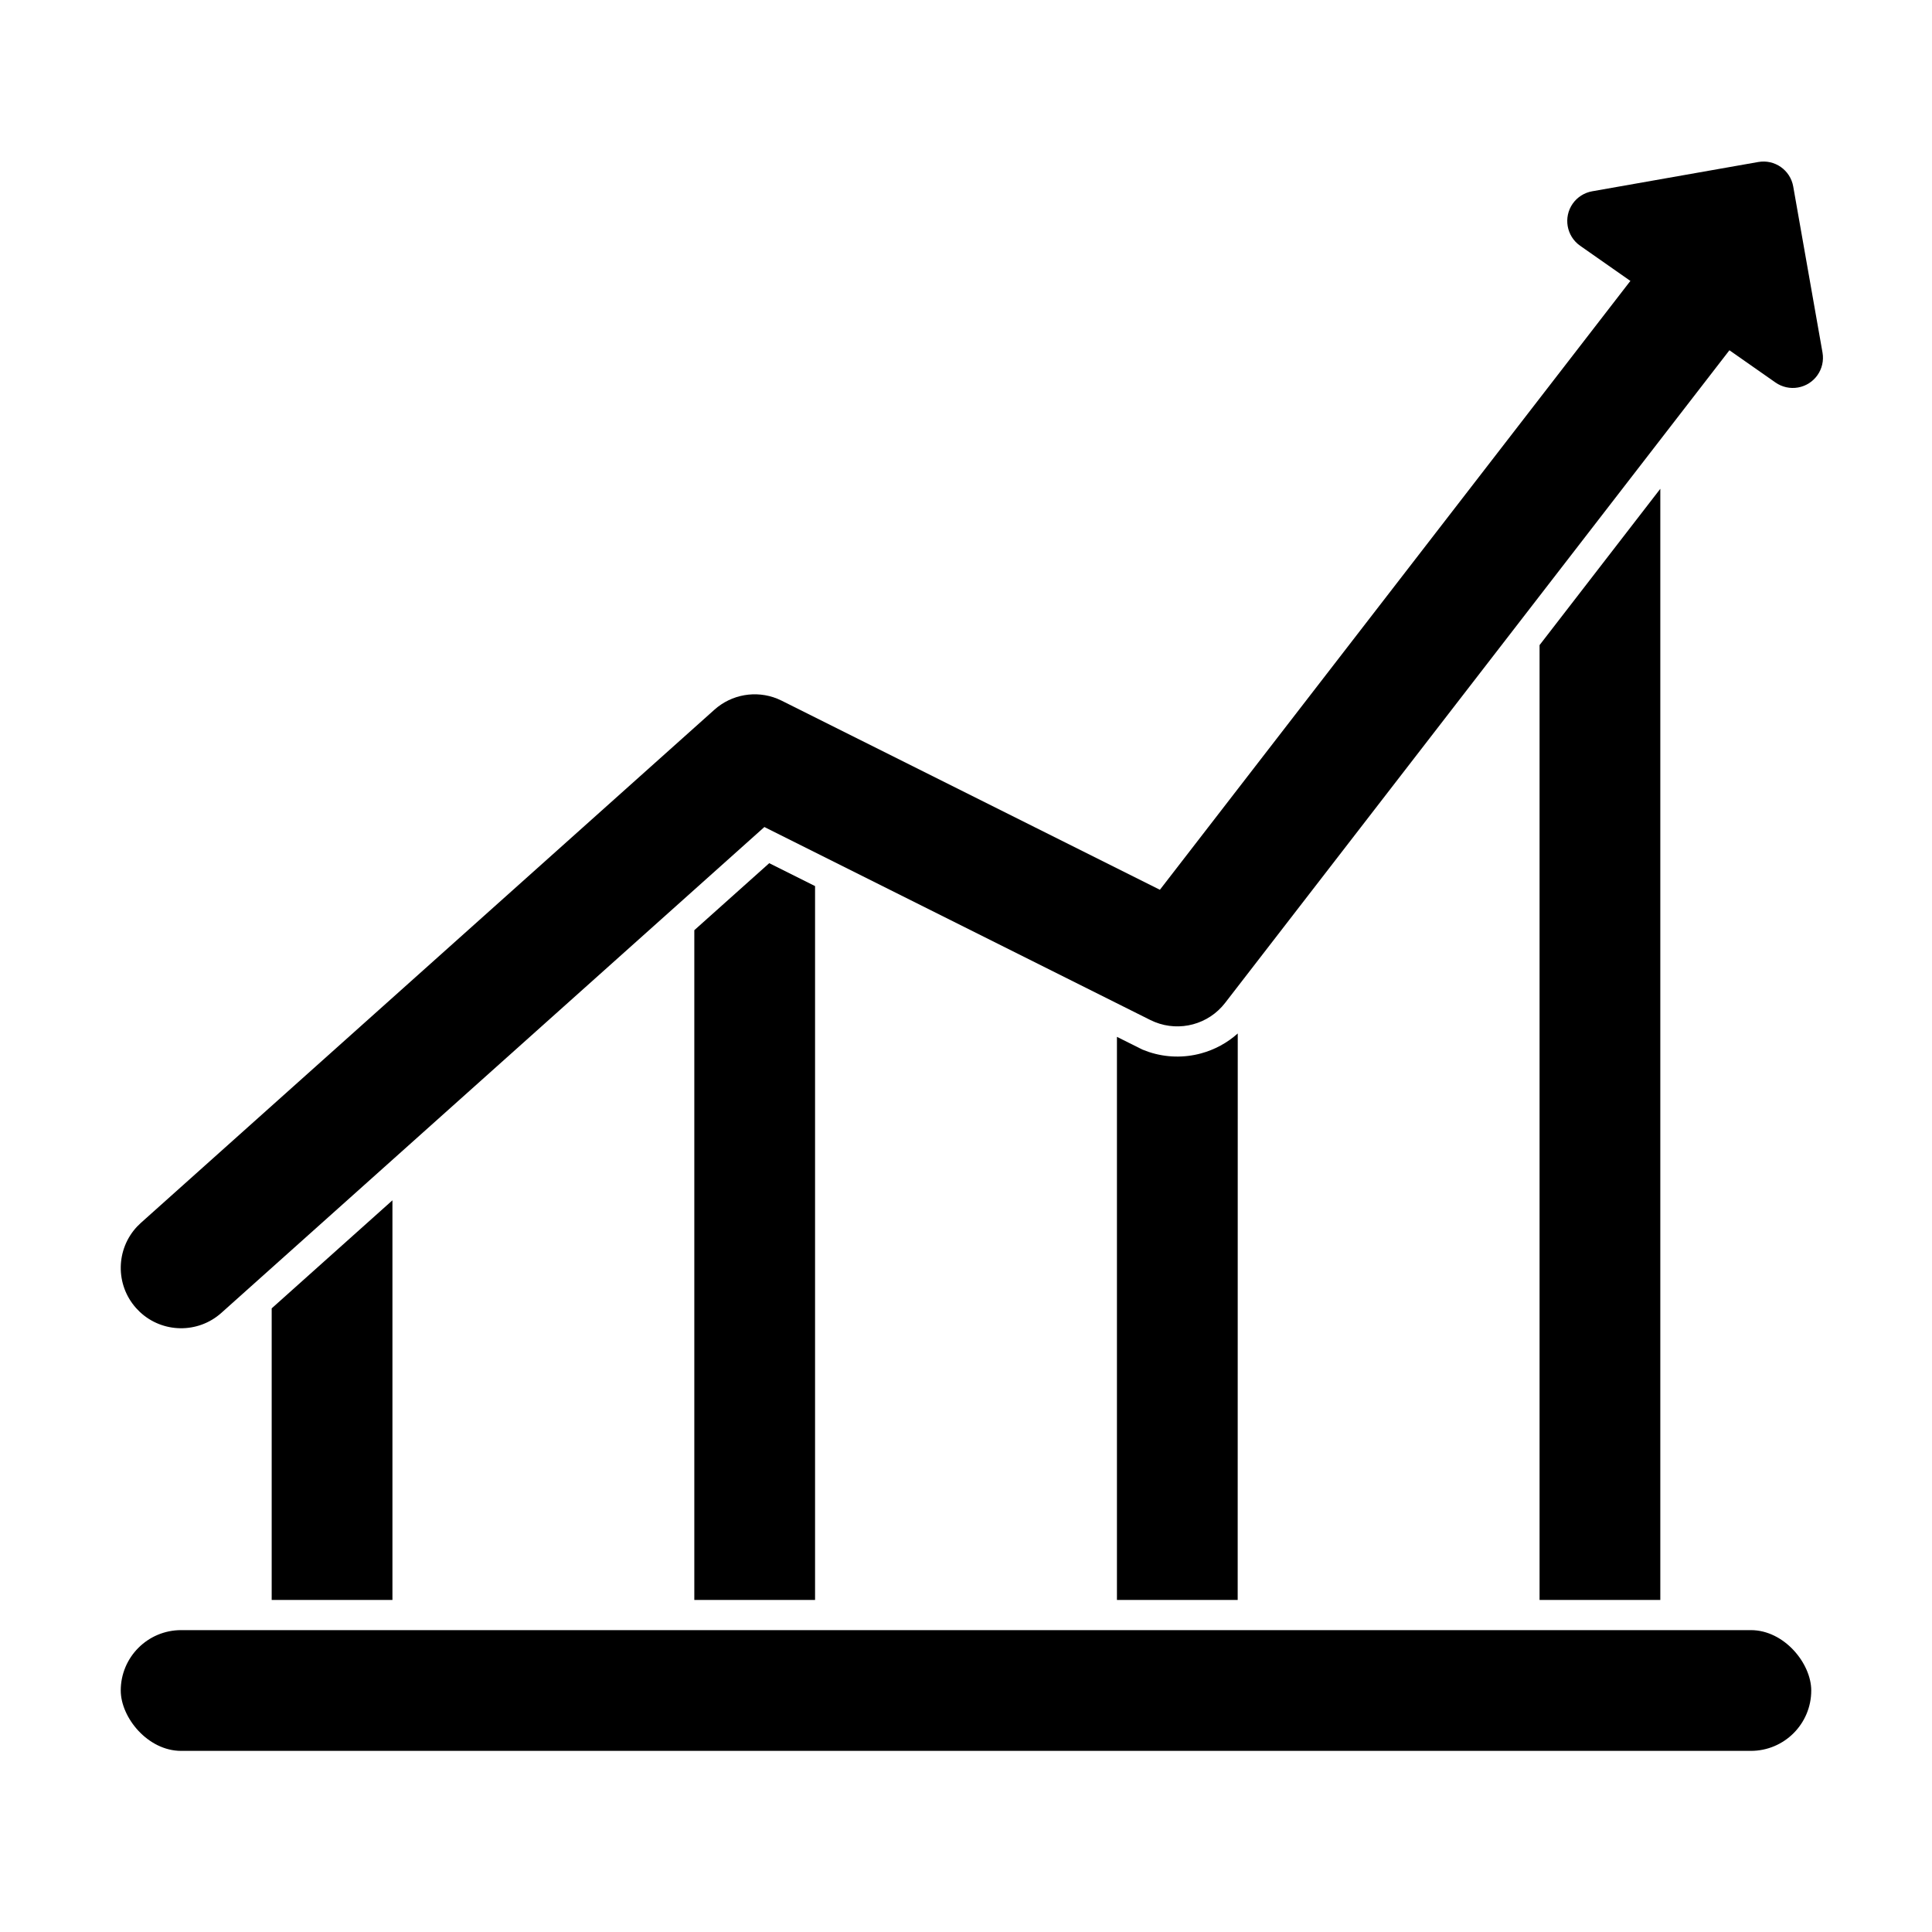 <?xml version="1.0" encoding="UTF-8"?>
<svg width="64px" height="64px" viewBox="0 0 64 64" version="1.1" xmlns="http://www.w3.org/2000/svg" xmlns:xlink="http://www.w3.org/1999/xlink">
    <title>branch_sales</title>
    <g id="branch_sales" stroke="none" stroke-width="1" fill="none" fill-rule="evenodd">
        <path d="M53.493,5.906 L59.079,5.906 C59.632,5.906 60.079,6.353 60.079,6.906 L60.079,12.491 C60.079,13.044 59.632,13.491 59.079,13.491 C58.814,13.491 58.56,13.386 58.372,13.198 L52.786,7.613 C52.396,7.222 52.396,6.589 52.786,6.198 C52.974,6.011 53.228,5.906 53.493,5.906 Z" id="Path-60" fill="#000000" transform="translate(55.579, 10.406) rotate(-10) translate(-55.579, -10.406) "></path>
        <rect id="Rectangle" fill="#000000" x="4" y="54" width="56" height="4" rx="2"></rect>
        <path d="M13,39.762 L13,53 L9,53 L9,43.341 L13,39.762 Z M25.482,28.594 L27,29.353 L27,53 L23,53 L23,30.814 L25.482,28.594 Z M41.002,34.235 L41,53 L37,53 L37,34.347 L37.845,34.769 L38.057,34.848 C38.627,35.037 39.23,35.047 39.79,34.894 C40.233,34.773 40.65,34.551 41.002,34.235 Z M55,16.192 L55,53 L51,53 L51,21.37 L55,16.192 Z" id="Combined-Shape" fill="#000000"></path>
        <path d="M54.417,8.777 C55.093,7.903 56.349,7.742 57.223,8.417 C58.053,9.059 58.24,10.225 57.678,11.089 L57.583,11.223 L40.583,33.223 C40.033,33.935 39.081,34.187 38.258,33.857 L38.106,33.789 L25.321,27.396 L7.334,43.49 C6.554,44.188 5.378,44.162 4.63,43.457 L4.51,43.334 C3.812,42.554 3.838,41.378 4.543,40.63 L4.666,40.51 L23.666,23.51 C24.237,22.999 25.044,22.862 25.746,23.144 L25.894,23.211 L38.423,29.475 L54.417,8.777 Z" id="Path-128" fill="#000000"></path>
    </g>
</svg>
